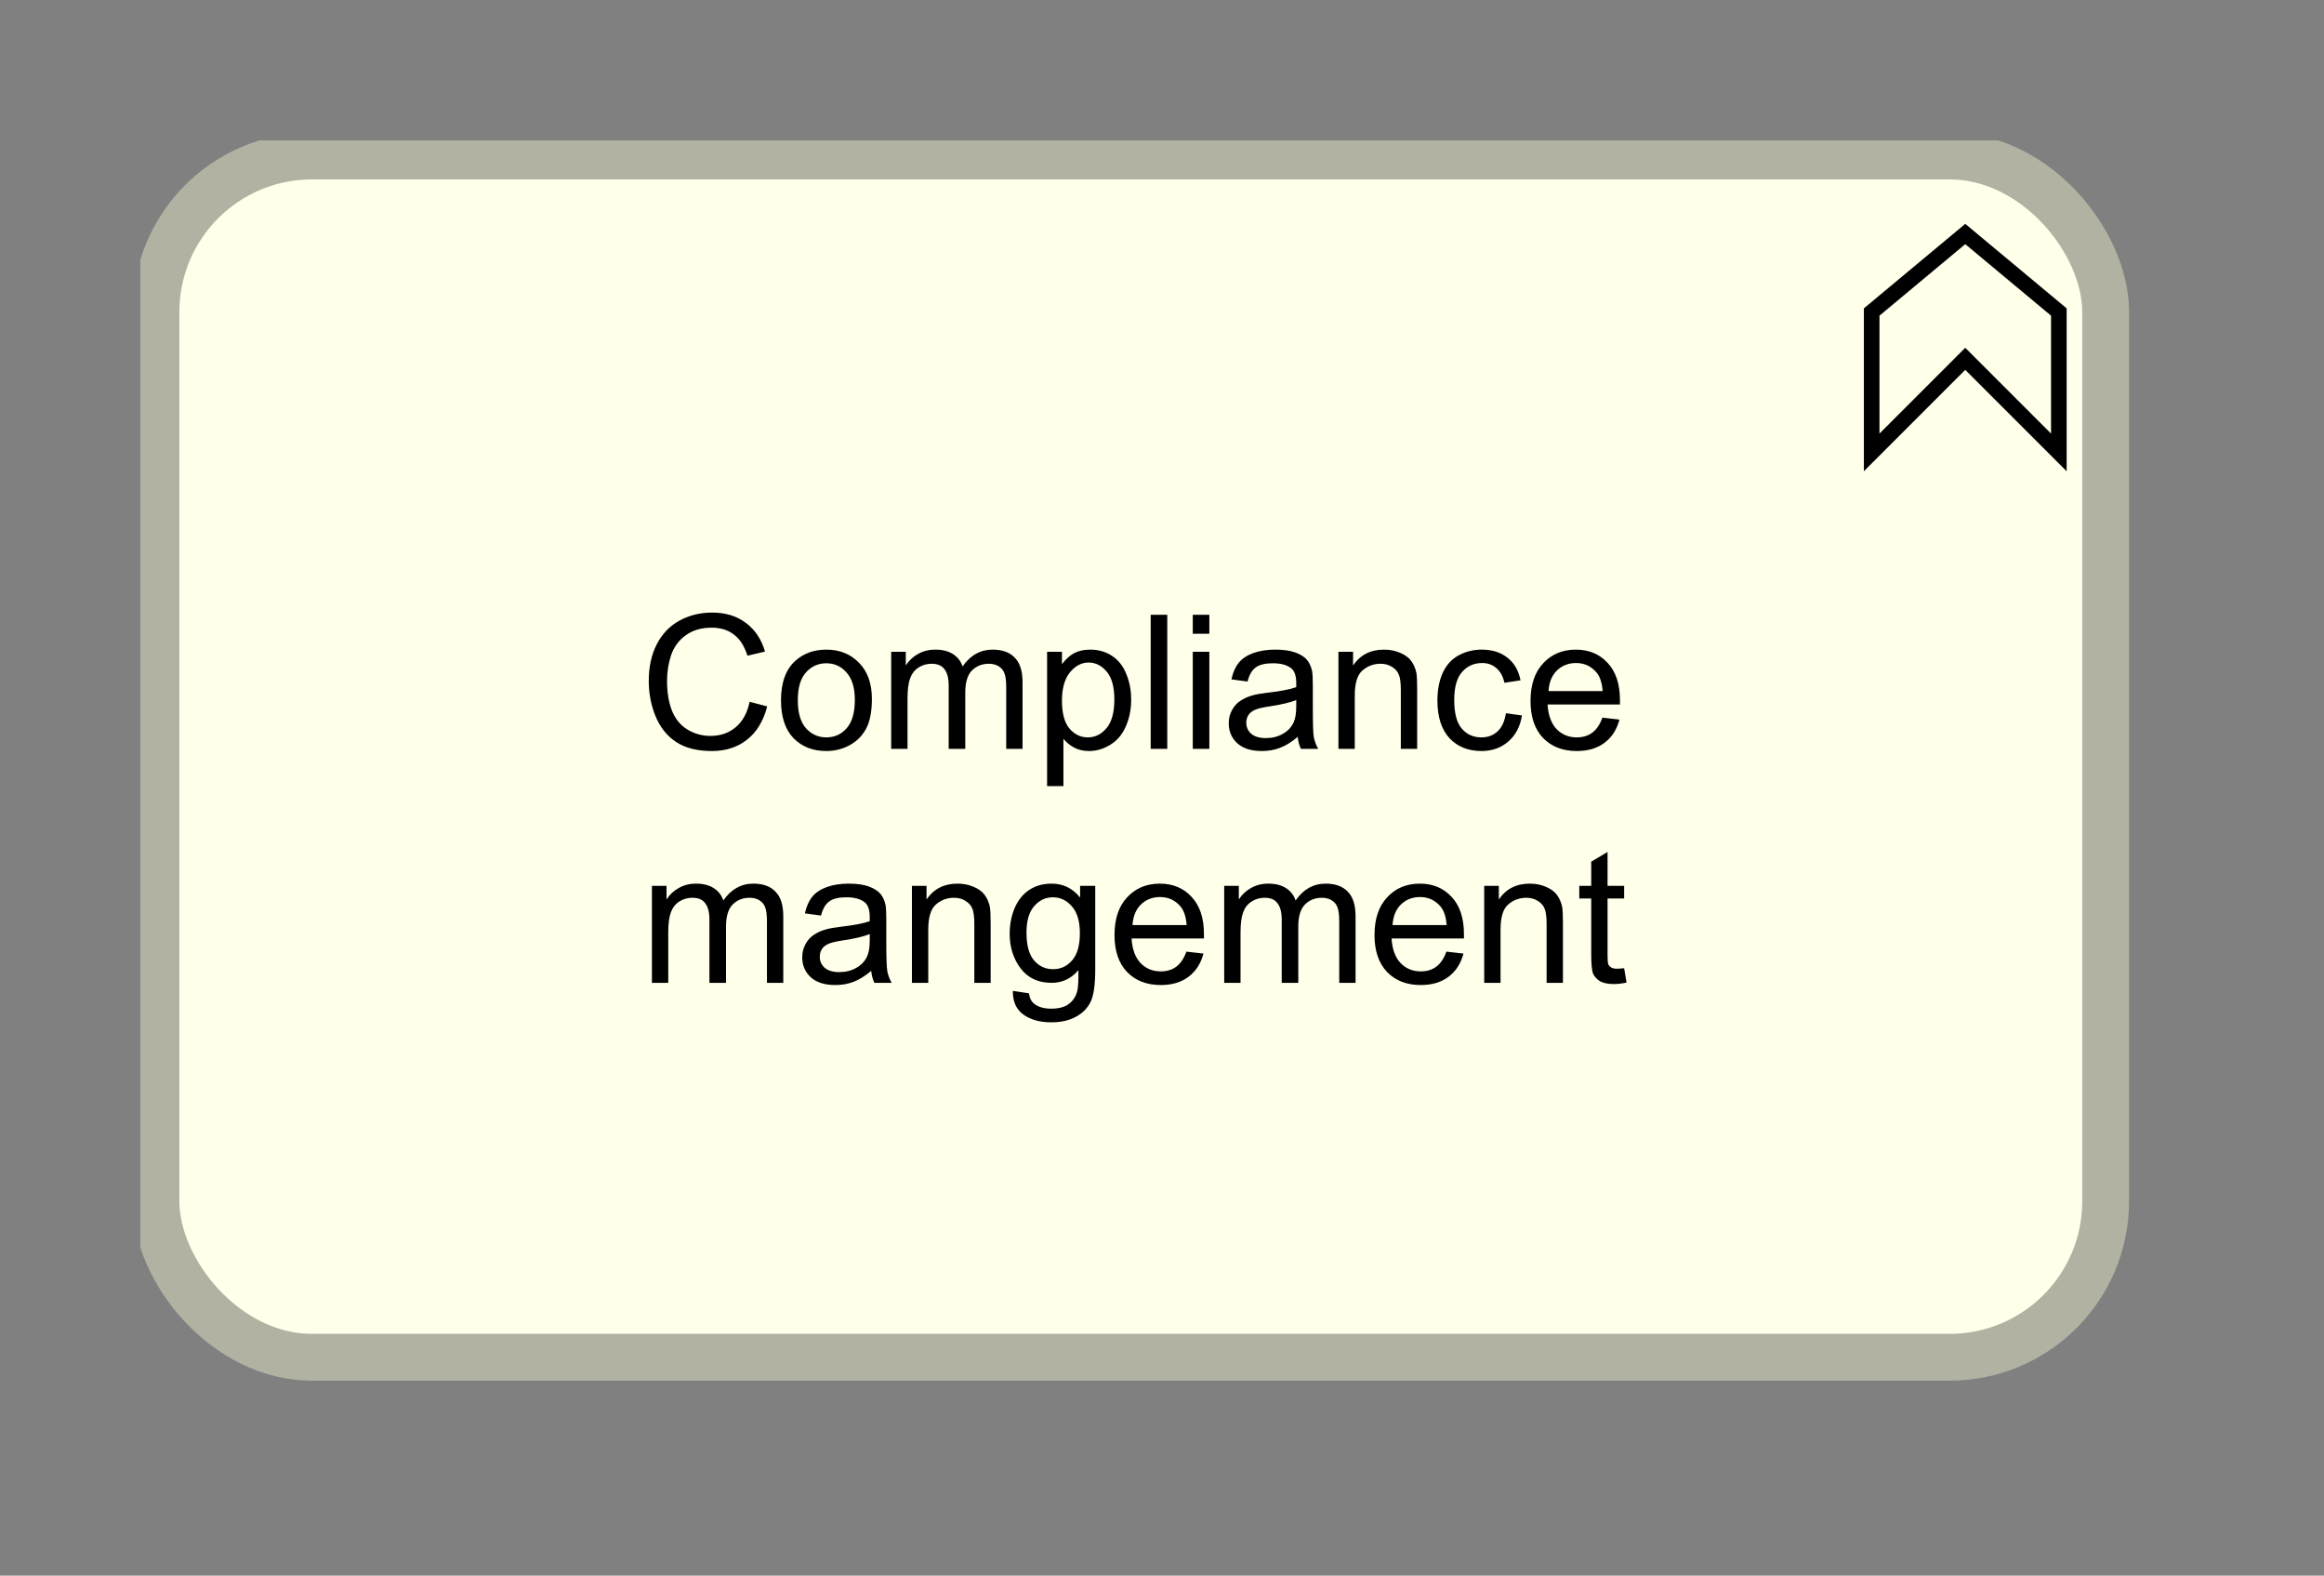 <?xml version="1.0" encoding="UTF-8"?>
<!DOCTYPE svg PUBLIC '-//W3C//DTD SVG 1.0//EN'
          'http://www.w3.org/TR/2001/REC-SVG-20010904/DTD/svg10.dtd'>
<svg fill-opacity="1" xmlns:xlink="http://www.w3.org/1999/xlink" color-rendering="auto" color-interpolation="auto" text-rendering="auto" stroke="black" stroke-linecap="square" stroke-miterlimit="10" shape-rendering="auto" stroke-opacity="1" fill="black" stroke-dasharray="none" font-weight="normal" stroke-width="1" viewBox="0 0 149 101" xmlns="http://www.w3.org/2000/svg" font-family="'Dialog'" font-style="normal" stroke-linejoin="miter" font-size="12px" stroke-dashoffset="0" image-rendering="auto"
><rect x="0" y="0" width="149" height="101" fill="#808080" stroke="none"/><!--Generated by Archi with Batik SVG Generator--><defs id="genericDefs"
  /><g
  ><defs id="defs1"
    ><clipPath clipPathUnits="userSpaceOnUse" id="clipPath1"
      ><path d="M9 9 L140 9 L140 92 L9 92 L9 9 Z"
      /></clipPath
      ><clipPath clipPathUnits="userSpaceOnUse" id="clipPath2"
      ><path d="M40 34 L108 34 L108 66 L40 66 L40 34 Z"
      /></clipPath
    ></defs
    ><g fill="rgb(255,255,234)" text-rendering="optimizeLegibility" stroke-miterlimit="0" stroke-width="0" stroke="rgb(255,255,234)" stroke-linejoin="round"
    ><rect x="10" y="10" clip-path="url(#clipPath1)" width="125" rx="10" ry="10" height="77" stroke="none"
    /></g
    ><g fill="rgb(178,178,163)" text-rendering="optimizeLegibility" stroke-width="3" stroke-linecap="butt" stroke="rgb(178,178,163)"
    ><rect x="10" y="10" clip-path="url(#clipPath1)" fill="none" width="125" rx="10" ry="10" height="77"
      /><polygon fill="none" stroke-width="1" clip-path="url(#clipPath1)" points=" 120 29 120 20 126 15 132 20 132 29 126 23" stroke="black"
      /><path fill="black" d="M48.062 44.984 L49.188 45.281 Q48.828 46.672 47.906 47.406 Q46.984 48.141 45.641 48.141 Q44.25 48.141 43.375 47.578 Q42.5 47.016 42.047 45.953 Q41.594 44.875 41.594 43.641 Q41.594 42.297 42.109 41.297 Q42.625 40.297 43.562 39.781 Q44.516 39.266 45.656 39.266 Q46.938 39.266 47.812 39.922 Q48.703 40.578 49.047 41.766 L47.922 42.031 Q47.625 41.094 47.047 40.672 Q46.484 40.234 45.625 40.234 Q44.641 40.234 43.969 40.719 Q43.312 41.188 43.031 41.984 Q42.766 42.781 42.766 43.641 Q42.766 44.734 43.078 45.547 Q43.406 46.359 44.078 46.766 Q44.75 47.172 45.547 47.172 Q46.5 47.172 47.156 46.625 Q47.828 46.078 48.062 44.984 ZM50.072 44.891 Q50.072 43.156 51.025 42.328 Q51.822 41.641 52.978 41.641 Q54.26 41.641 55.072 42.484 Q55.9 43.312 55.9 44.797 Q55.9 46 55.541 46.688 Q55.182 47.375 54.478 47.766 Q53.791 48.141 52.978 48.141 Q51.682 48.141 50.869 47.312 Q50.072 46.469 50.072 44.891 ZM51.15 44.891 Q51.15 46.078 51.666 46.672 Q52.197 47.266 52.978 47.266 Q53.775 47.266 54.291 46.672 Q54.807 46.078 54.807 44.859 Q54.807 43.703 54.275 43.109 Q53.76 42.516 52.978 42.516 Q52.197 42.516 51.666 43.109 Q51.15 43.688 51.15 44.891 ZM57.137 48 L57.137 41.781 L58.074 41.781 L58.074 42.656 Q58.371 42.188 58.855 41.922 Q59.34 41.641 59.965 41.641 Q60.652 41.641 61.09 41.922 Q61.543 42.203 61.715 42.719 Q62.465 41.641 63.637 41.641 Q64.574 41.641 65.059 42.156 Q65.559 42.656 65.559 43.734 L65.559 48 L64.512 48 L64.512 44.078 Q64.512 43.453 64.402 43.172 Q64.309 42.891 64.043 42.719 Q63.777 42.547 63.402 42.547 Q62.746 42.547 62.309 42.984 Q61.887 43.422 61.887 44.391 L61.887 48 L60.824 48 L60.824 43.953 Q60.824 43.25 60.559 42.906 Q60.309 42.547 59.73 42.547 Q59.277 42.547 58.902 42.781 Q58.527 43.016 58.355 43.469 Q58.184 43.922 58.184 44.766 L58.184 48 L57.137 48 ZM67.133 50.391 L67.133 41.781 L68.086 41.781 L68.086 42.578 Q68.43 42.109 68.852 41.875 Q69.289 41.641 69.898 41.641 Q70.695 41.641 71.305 42.047 Q71.914 42.453 72.211 43.203 Q72.523 43.953 72.523 44.844 Q72.523 45.797 72.18 46.562 Q71.852 47.328 71.195 47.734 Q70.539 48.141 69.82 48.141 Q69.289 48.141 68.867 47.922 Q68.445 47.688 68.18 47.359 L68.18 50.391 L67.133 50.391 ZM68.086 44.922 Q68.086 46.125 68.57 46.703 Q69.055 47.266 69.742 47.266 Q70.445 47.266 70.945 46.672 Q71.445 46.078 71.445 44.828 Q71.445 43.641 70.961 43.062 Q70.477 42.469 69.789 42.469 Q69.117 42.469 68.602 43.094 Q68.086 43.719 68.086 44.922 ZM73.775 48 L73.775 39.406 L74.838 39.406 L74.838 48 L73.775 48 ZM76.473 40.625 L76.473 39.406 L77.535 39.406 L77.535 40.625 L76.473 40.625 ZM76.473 48 L76.473 41.781 L77.535 41.781 L77.535 48 L76.473 48 ZM83.201 47.234 Q82.607 47.734 82.061 47.938 Q81.529 48.141 80.904 48.141 Q79.873 48.141 79.326 47.641 Q78.779 47.141 78.779 46.359 Q78.779 45.906 78.982 45.531 Q79.186 45.141 79.529 44.922 Q79.873 44.688 80.295 44.578 Q80.592 44.484 81.232 44.406 Q82.498 44.266 83.107 44.047 Q83.107 43.828 83.107 43.781 Q83.107 43.125 82.811 42.859 Q82.404 42.516 81.607 42.516 Q80.873 42.516 80.514 42.781 Q80.154 43.031 79.982 43.688 L78.951 43.547 Q79.092 42.891 79.42 42.484 Q79.748 42.078 80.357 41.859 Q80.967 41.641 81.764 41.641 Q82.561 41.641 83.061 41.828 Q83.561 42.016 83.795 42.297 Q84.029 42.578 84.123 43.016 Q84.17 43.281 84.17 43.984 L84.17 45.391 Q84.17 46.859 84.232 47.25 Q84.311 47.641 84.514 48 L83.404 48 Q83.248 47.672 83.201 47.234 ZM83.107 44.875 Q82.529 45.109 81.389 45.281 Q80.732 45.375 80.467 45.5 Q80.201 45.609 80.045 45.828 Q79.904 46.047 79.904 46.328 Q79.904 46.75 80.217 47.031 Q80.545 47.312 81.154 47.312 Q81.764 47.312 82.232 47.047 Q82.717 46.781 82.936 46.312 Q83.107 45.953 83.107 45.266 L83.107 44.875 ZM85.812 48 L85.812 41.781 L86.75 41.781 L86.75 42.656 Q87.438 41.641 88.734 41.641 Q89.297 41.641 89.766 41.844 Q90.25 42.047 90.484 42.375 Q90.719 42.703 90.812 43.141 Q90.859 43.438 90.859 44.172 L90.859 48 L89.812 48 L89.812 44.219 Q89.812 43.562 89.688 43.25 Q89.562 42.938 89.25 42.75 Q88.938 42.547 88.516 42.547 Q87.844 42.547 87.344 42.984 Q86.859 43.406 86.859 44.594 L86.859 48 L85.812 48 ZM96.549 45.719 L97.58 45.859 Q97.408 46.922 96.705 47.531 Q96.002 48.141 94.986 48.141 Q93.705 48.141 92.924 47.312 Q92.158 46.469 92.158 44.906 Q92.158 43.906 92.486 43.156 Q92.83 42.391 93.502 42.016 Q94.189 41.641 95.002 41.641 Q96.002 41.641 96.643 42.156 Q97.299 42.656 97.486 43.609 L96.455 43.766 Q96.314 43.141 95.939 42.828 Q95.564 42.5 95.033 42.5 Q94.236 42.5 93.736 43.078 Q93.236 43.641 93.236 44.875 Q93.236 46.141 93.721 46.703 Q94.205 47.266 94.971 47.266 Q95.596 47.266 96.002 46.891 Q96.424 46.516 96.549 45.719 ZM102.736 46 L103.83 46.125 Q103.58 47.078 102.877 47.609 Q102.174 48.141 101.096 48.141 Q99.736 48.141 98.924 47.297 Q98.127 46.453 98.127 44.938 Q98.127 43.375 98.939 42.516 Q99.752 41.641 101.033 41.641 Q102.283 41.641 103.064 42.484 Q103.861 43.328 103.861 44.875 Q103.861 44.969 103.861 45.156 L99.221 45.156 Q99.283 46.188 99.799 46.734 Q100.314 47.266 101.096 47.266 Q101.674 47.266 102.08 46.969 Q102.502 46.656 102.736 46 ZM99.283 44.297 L102.752 44.297 Q102.689 43.5 102.361 43.109 Q101.846 42.5 101.049 42.5 Q100.314 42.5 99.814 42.984 Q99.33 43.469 99.283 44.297 Z" stroke-width="1" clip-path="url(#clipPath2)" stroke="none"
      /><path fill="black" d="M41.797 63 L41.797 56.781 L42.734 56.781 L42.734 57.656 Q43.031 57.188 43.516 56.922 Q44 56.641 44.625 56.641 Q45.312 56.641 45.75 56.922 Q46.203 57.203 46.375 57.719 Q47.125 56.641 48.297 56.641 Q49.234 56.641 49.719 57.156 Q50.219 57.656 50.219 58.734 L50.219 63 L49.172 63 L49.172 59.078 Q49.172 58.453 49.062 58.172 Q48.969 57.891 48.703 57.719 Q48.438 57.547 48.062 57.547 Q47.406 57.547 46.969 57.984 Q46.547 58.422 46.547 59.391 L46.547 63 L45.484 63 L45.484 58.953 Q45.484 58.25 45.219 57.906 Q44.969 57.547 44.391 57.547 Q43.938 57.547 43.562 57.781 Q43.188 58.016 43.016 58.469 Q42.844 58.922 42.844 59.766 L42.844 63 L41.797 63 ZM55.855 62.234 Q55.262 62.734 54.715 62.938 Q54.184 63.141 53.559 63.141 Q52.527 63.141 51.98 62.641 Q51.434 62.141 51.434 61.359 Q51.434 60.906 51.637 60.531 Q51.84 60.141 52.184 59.922 Q52.527 59.688 52.949 59.578 Q53.246 59.484 53.887 59.406 Q55.152 59.266 55.762 59.047 Q55.762 58.828 55.762 58.781 Q55.762 58.125 55.465 57.859 Q55.059 57.516 54.262 57.516 Q53.527 57.516 53.168 57.781 Q52.809 58.031 52.637 58.688 L51.605 58.547 Q51.746 57.891 52.074 57.484 Q52.402 57.078 53.012 56.859 Q53.621 56.641 54.418 56.641 Q55.215 56.641 55.715 56.828 Q56.215 57.016 56.449 57.297 Q56.684 57.578 56.777 58.016 Q56.824 58.281 56.824 58.984 L56.824 60.391 Q56.824 61.859 56.887 62.25 Q56.965 62.641 57.168 63 L56.059 63 Q55.902 62.672 55.855 62.234 ZM55.762 59.875 Q55.184 60.109 54.043 60.281 Q53.387 60.375 53.121 60.5 Q52.855 60.609 52.699 60.828 Q52.559 61.047 52.559 61.328 Q52.559 61.75 52.871 62.031 Q53.199 62.312 53.809 62.312 Q54.418 62.312 54.887 62.047 Q55.371 61.781 55.59 61.312 Q55.762 60.953 55.762 60.266 L55.762 59.875 ZM58.467 63 L58.467 56.781 L59.404 56.781 L59.404 57.656 Q60.092 56.641 61.389 56.641 Q61.951 56.641 62.42 56.844 Q62.904 57.047 63.139 57.375 Q63.373 57.703 63.467 58.141 Q63.514 58.438 63.514 59.172 L63.514 63 L62.467 63 L62.467 59.219 Q62.467 58.562 62.342 58.25 Q62.217 57.938 61.904 57.75 Q61.592 57.547 61.17 57.547 Q60.498 57.547 59.998 57.984 Q59.514 58.406 59.514 59.594 L59.514 63 L58.467 63 ZM64.938 63.516 L65.969 63.672 Q66.031 64.141 66.328 64.359 Q66.719 64.656 67.391 64.656 Q68.125 64.656 68.516 64.359 Q68.922 64.062 69.062 63.547 Q69.156 63.219 69.141 62.188 Q68.453 63 67.422 63 Q66.141 63 65.438 62.078 Q64.734 61.141 64.734 59.859 Q64.734 58.969 65.047 58.219 Q65.375 57.453 65.984 57.047 Q66.594 56.641 67.422 56.641 Q68.531 56.641 69.25 57.531 L69.25 56.781 L70.219 56.781 L70.219 62.156 Q70.219 63.609 69.922 64.219 Q69.625 64.828 68.984 65.172 Q68.344 65.531 67.406 65.531 Q66.297 65.531 65.609 65.031 Q64.922 64.531 64.938 63.516 ZM65.812 59.781 Q65.812 61 66.297 61.562 Q66.781 62.125 67.516 62.125 Q68.25 62.125 68.734 61.562 Q69.234 61 69.234 59.812 Q69.234 58.672 68.719 58.094 Q68.219 57.516 67.5 57.516 Q66.797 57.516 66.297 58.094 Q65.812 58.656 65.812 59.781 ZM76.064 61 L77.158 61.125 Q76.908 62.078 76.205 62.609 Q75.502 63.141 74.424 63.141 Q73.064 63.141 72.252 62.297 Q71.455 61.453 71.455 59.938 Q71.455 58.375 72.268 57.516 Q73.08 56.641 74.361 56.641 Q75.611 56.641 76.393 57.484 Q77.189 58.328 77.189 59.875 Q77.189 59.969 77.189 60.156 L72.549 60.156 Q72.611 61.188 73.127 61.734 Q73.643 62.266 74.424 62.266 Q75.002 62.266 75.408 61.969 Q75.83 61.656 76.064 61 ZM72.611 59.297 L76.08 59.297 Q76.018 58.5 75.689 58.109 Q75.174 57.5 74.377 57.5 Q73.643 57.5 73.143 57.984 Q72.658 58.469 72.611 59.297 ZM78.488 63 L78.488 56.781 L79.426 56.781 L79.426 57.656 Q79.723 57.188 80.207 56.922 Q80.691 56.641 81.316 56.641 Q82.004 56.641 82.441 56.922 Q82.894 57.203 83.066 57.719 Q83.816 56.641 84.988 56.641 Q85.926 56.641 86.41 57.156 Q86.91 57.656 86.91 58.734 L86.91 63 L85.863 63 L85.863 59.078 Q85.863 58.453 85.754 58.172 Q85.66 57.891 85.394 57.719 Q85.129 57.547 84.754 57.547 Q84.098 57.547 83.66 57.984 Q83.238 58.422 83.238 59.391 L83.238 63 L82.176 63 L82.176 58.953 Q82.176 58.25 81.91 57.906 Q81.66 57.547 81.082 57.547 Q80.629 57.547 80.254 57.781 Q79.879 58.016 79.707 58.469 Q79.535 58.922 79.535 59.766 L79.535 63 L78.488 63 ZM92.734 61 L93.828 61.125 Q93.578 62.078 92.875 62.609 Q92.172 63.141 91.094 63.141 Q89.734 63.141 88.922 62.297 Q88.125 61.453 88.125 59.938 Q88.125 58.375 88.938 57.516 Q89.75 56.641 91.031 56.641 Q92.281 56.641 93.062 57.484 Q93.859 58.328 93.859 59.875 Q93.859 59.969 93.859 60.156 L89.219 60.156 Q89.281 61.188 89.797 61.734 Q90.312 62.266 91.094 62.266 Q91.672 62.266 92.078 61.969 Q92.5 61.656 92.734 61 ZM89.281 59.297 L92.75 59.297 Q92.688 58.5 92.359 58.109 Q91.844 57.5 91.047 57.5 Q90.312 57.5 89.812 57.984 Q89.328 58.469 89.281 59.297 ZM95.158 63 L95.158 56.781 L96.096 56.781 L96.096 57.656 Q96.783 56.641 98.08 56.641 Q98.643 56.641 99.111 56.844 Q99.596 57.047 99.83 57.375 Q100.064 57.703 100.158 58.141 Q100.205 58.438 100.205 59.172 L100.205 63 L99.158 63 L99.158 59.219 Q99.158 58.562 99.033 58.25 Q98.908 57.938 98.596 57.75 Q98.283 57.547 97.861 57.547 Q97.189 57.547 96.689 57.984 Q96.205 58.406 96.205 59.594 L96.205 63 L95.158 63 ZM104.129 62.062 L104.285 62.984 Q103.832 63.078 103.488 63.078 Q102.91 63.078 102.598 62.906 Q102.285 62.719 102.144 62.422 Q102.019 62.125 102.019 61.172 L102.019 57.594 L101.254 57.594 L101.254 56.781 L102.019 56.781 L102.019 55.234 L103.066 54.609 L103.066 56.781 L104.129 56.781 L104.129 57.594 L103.066 57.594 L103.066 61.234 Q103.066 61.688 103.113 61.812 Q103.176 61.938 103.301 62.016 Q103.426 62.094 103.66 62.094 Q103.848 62.094 104.129 62.062 Z" stroke-width="1" clip-path="url(#clipPath2)" stroke="none"
    /></g
  ></g
></svg
>
